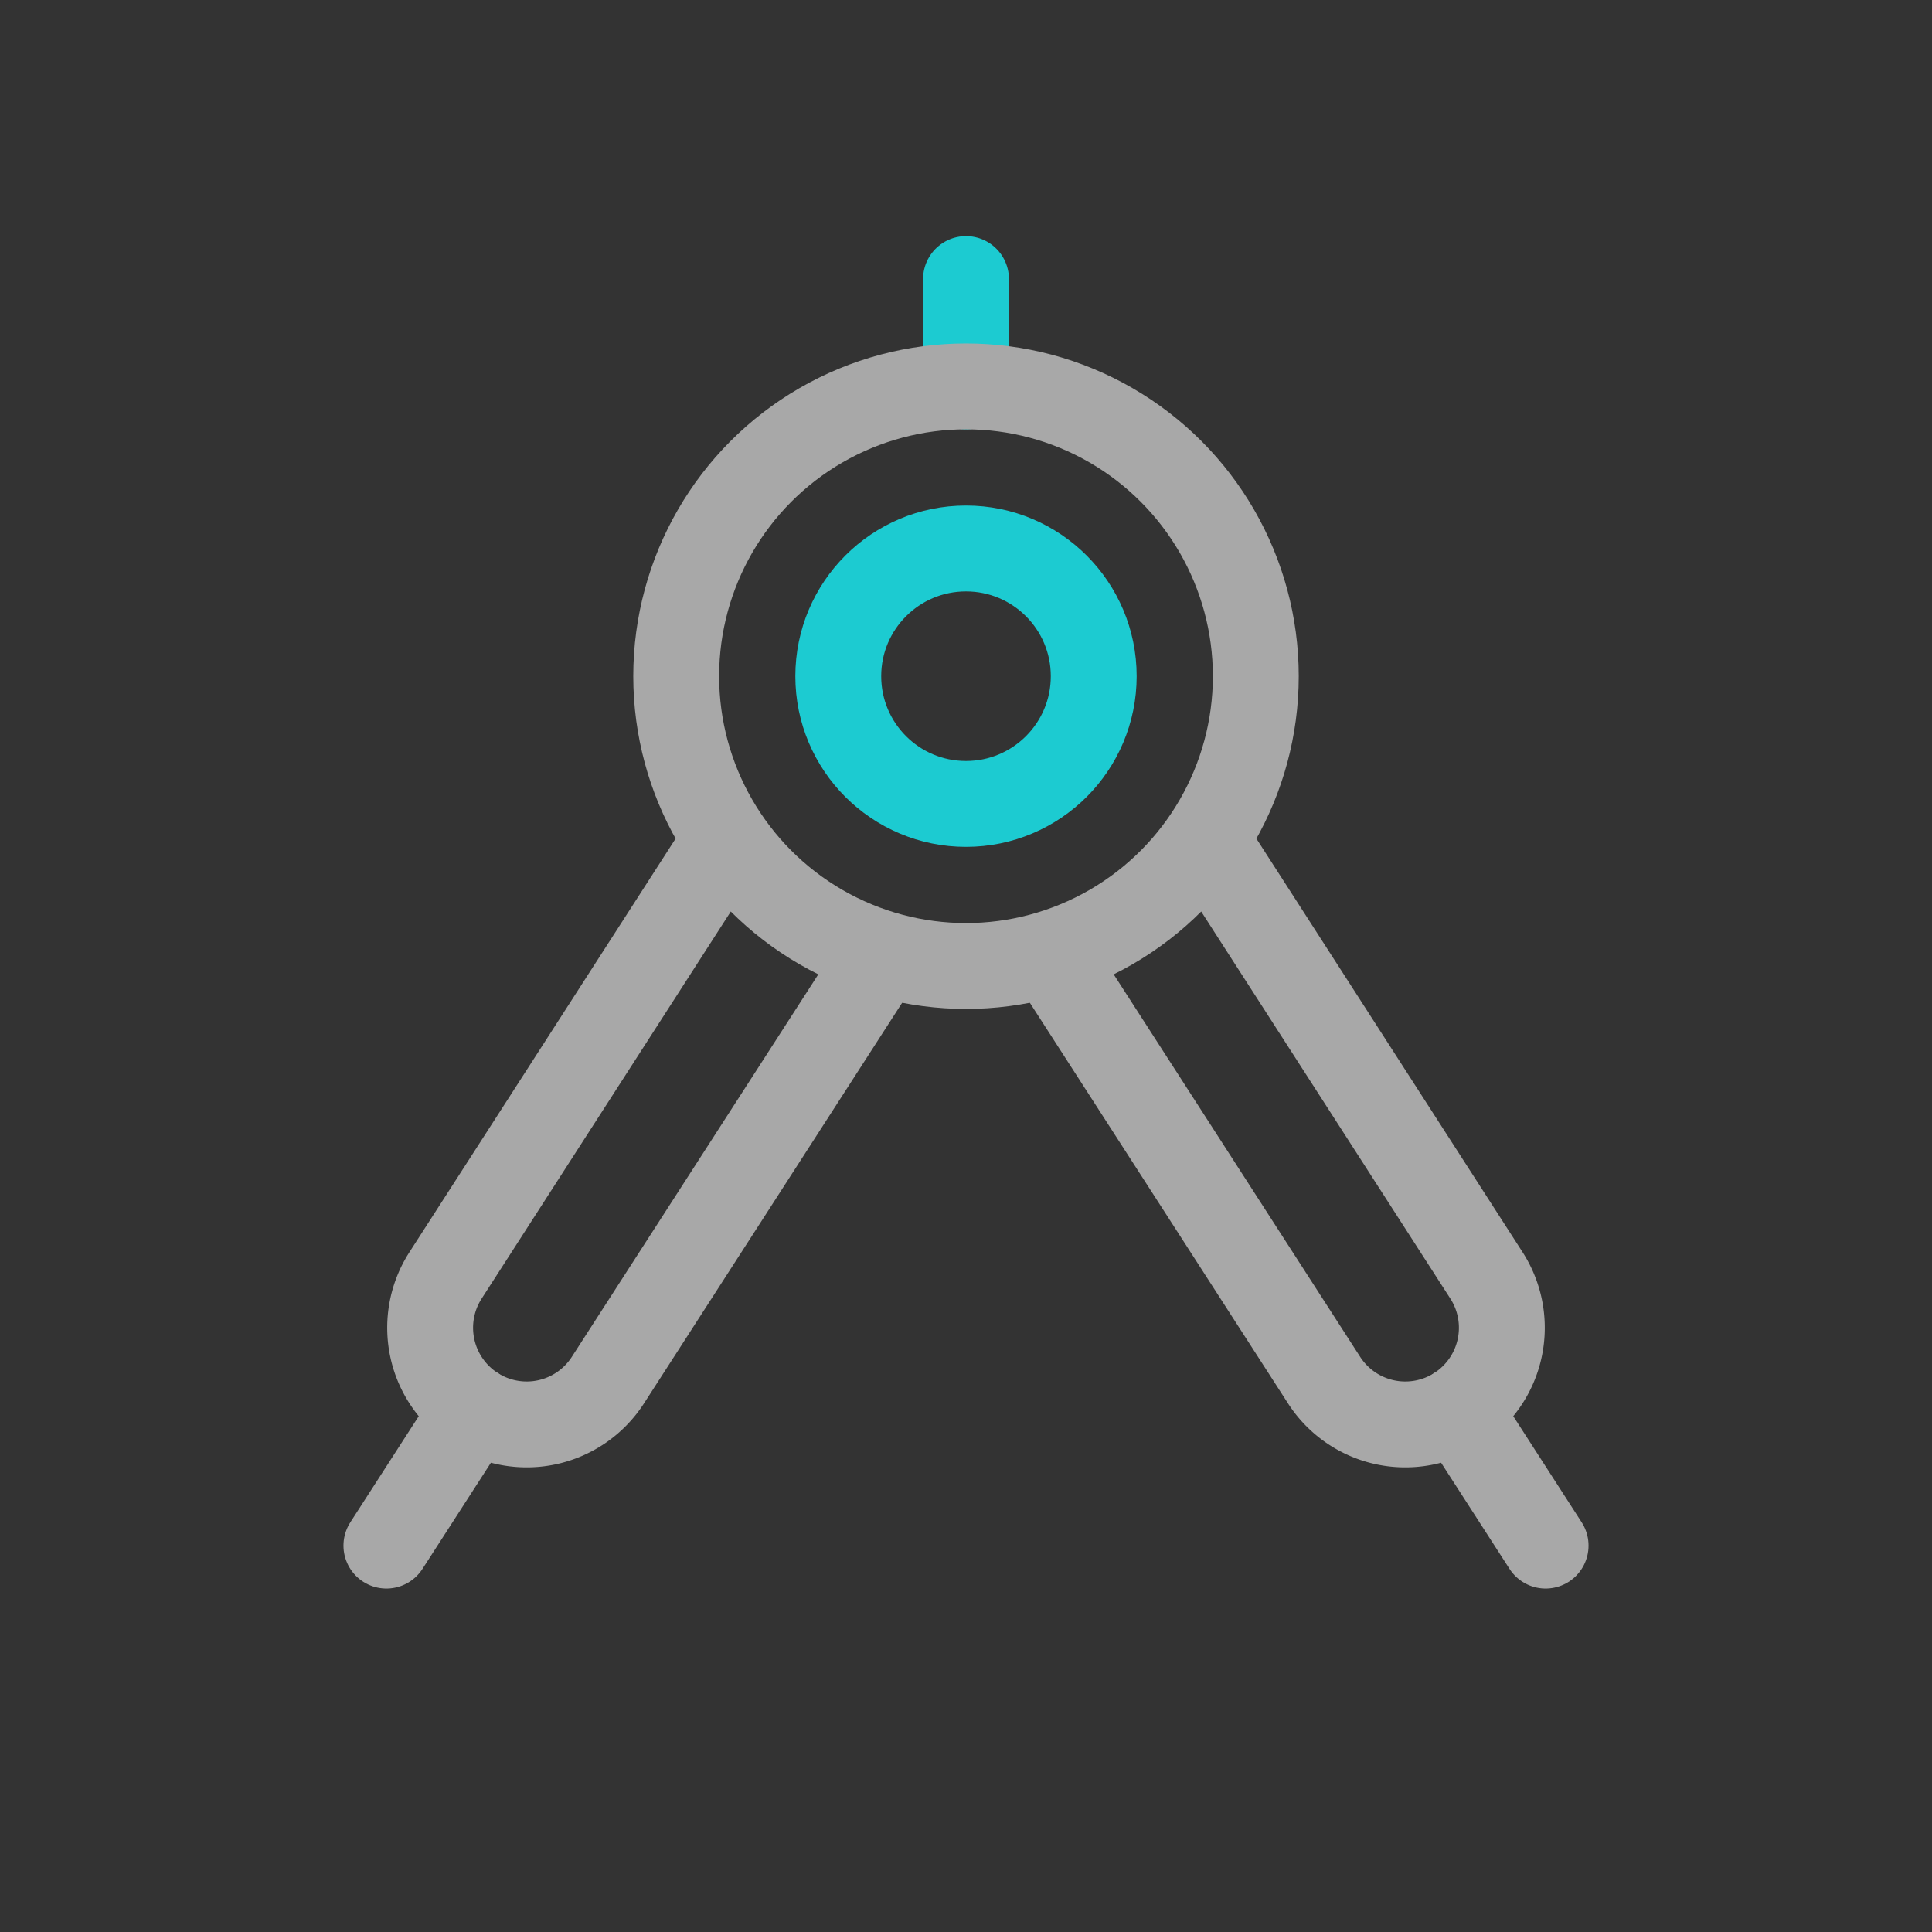<svg id="Icon" xmlns="http://www.w3.org/2000/svg" viewBox="0 0 90 90"><defs><style>.cls-1{fill:#333;}.cls-2,.cls-3{fill:none;stroke-linecap:round;stroke-linejoin:round;stroke-width:4px;}.cls-2{stroke:#1ccbd1;}.cls-3{stroke:#a8a8a8;}</style></defs><g id="Background"><rect class="cls-1" width="90" height="90"/></g><line class="cls-2" x1="45" y1="18" x2="45" y2="13"/><line class="cls-3" x1="22.1" y1="65.64" x2="18" y2="72"/><line class="cls-3" x1="67.9" y1="65.64" x2="72" y2="72"/><path class="cls-3" d="M40.75,45,28.32,64.29a4.5,4.5,0,0,1-6.22,1.35h0a4.51,4.51,0,0,1-1.35-6.22L33.25,40"/><path class="cls-3" d="M49.25,45,61.68,64.29a4.5,4.5,0,0,0,6.22,1.35h0a4.51,4.51,0,0,0,1.35-6.22L56.75,40"/><circle class="cls-3" cx="45" cy="31.5" r="13.5"/><circle class="cls-2" cx="45" cy="31.5" r="5.95"/></svg>